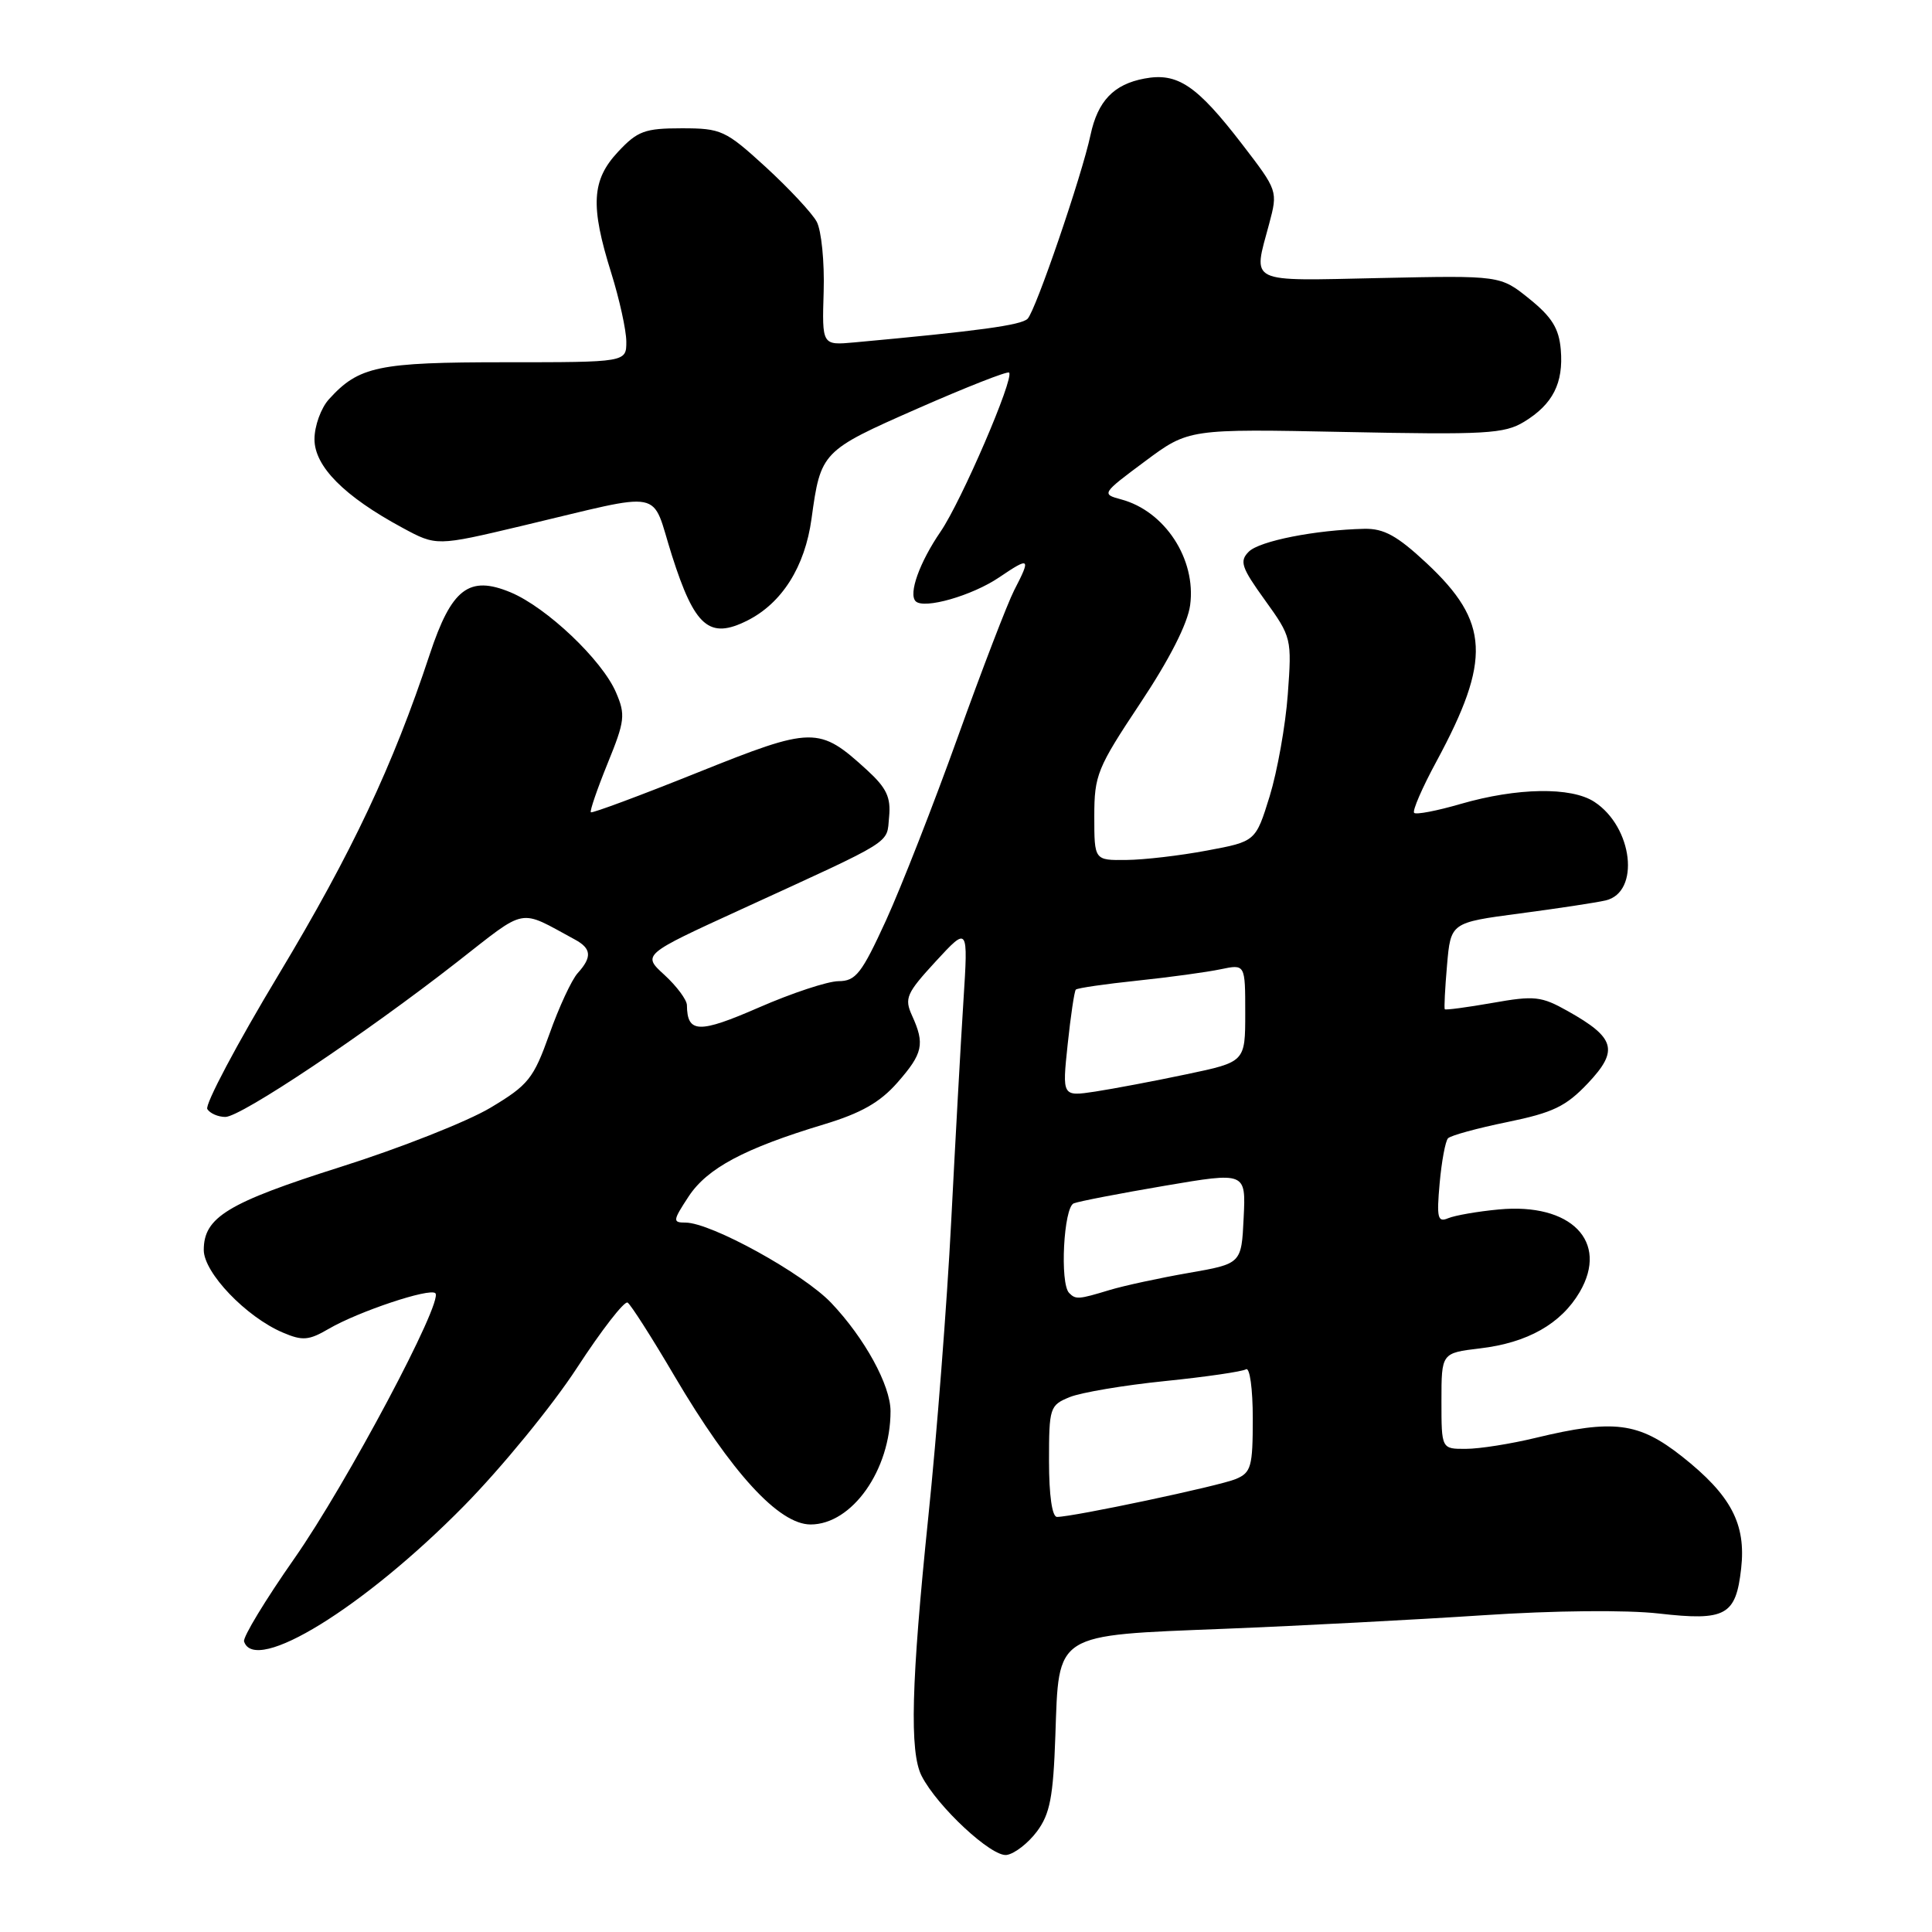 <?xml version="1.0" encoding="UTF-8" standalone="no"?>
<!DOCTYPE svg PUBLIC "-//W3C//DTD SVG 1.1//EN" "http://www.w3.org/Graphics/SVG/1.1/DTD/svg11.dtd" >
<svg xmlns="http://www.w3.org/2000/svg" xmlns:xlink="http://www.w3.org/1999/xlink" version="1.1" viewBox="0 0 256 256">
 <g >
 <path fill="currentColor"
d=" M 137.40 242.68 C 139.13 240.36 139.56 238.11 139.84 230.00 C 140.32 216.24 139.54 216.73 162.33 215.82 C 172.32 215.42 187.70 214.61 196.50 214.03 C 205.93 213.40 215.50 213.31 219.81 213.80 C 228.66 214.81 230.01 214.07 230.71 207.85 C 231.38 201.93 229.38 198.14 222.89 193.00 C 217.12 188.45 213.83 188.03 203.50 190.52 C 200.20 191.32 196.04 191.98 194.25 191.98 C 191.00 192.00 191.00 192.00 191.00 185.64 C 191.00 179.28 191.00 179.28 196.10 178.67 C 202.41 177.93 206.85 175.41 209.32 171.20 C 213.23 164.50 208.17 159.35 198.59 160.26 C 195.79 160.52 192.78 161.05 191.89 161.42 C 190.50 162.01 190.35 161.39 190.76 156.80 C 191.02 153.89 191.52 151.20 191.87 150.83 C 192.22 150.46 195.75 149.49 199.72 148.68 C 205.80 147.43 207.50 146.61 210.43 143.51 C 214.51 139.18 214.04 137.51 207.75 133.98 C 204.23 132.00 203.34 131.90 197.76 132.89 C 194.39 133.48 191.55 133.86 191.44 133.73 C 191.34 133.60 191.47 130.97 191.74 127.88 C 192.23 122.25 192.23 122.25 201.36 121.04 C 206.39 120.38 211.52 119.60 212.76 119.31 C 217.36 118.23 216.38 109.60 211.26 106.25 C 208.19 104.24 201.03 104.36 193.53 106.53 C 190.41 107.44 187.64 107.97 187.38 107.71 C 187.12 107.45 188.45 104.37 190.35 100.87 C 197.61 87.41 197.37 82.42 189.04 74.63 C 185.14 70.99 183.38 70.02 180.79 70.07 C 174.29 70.22 166.89 71.68 165.47 73.10 C 164.21 74.36 164.48 75.18 167.61 79.52 C 171.14 84.42 171.18 84.62 170.64 92.00 C 170.34 96.12 169.25 102.20 168.24 105.50 C 166.38 111.50 166.38 111.50 159.94 112.70 C 156.40 113.37 151.59 113.93 149.25 113.95 C 145.00 114.00 145.00 114.00 145.00 108.17 C 145.00 102.70 145.38 101.77 151.09 93.18 C 154.96 87.37 157.38 82.62 157.70 80.18 C 158.52 74.10 154.36 67.72 148.55 66.17 C 145.94 65.47 145.98 65.39 151.70 61.14 C 157.50 56.82 157.50 56.82 178.26 57.24 C 196.86 57.62 199.33 57.48 201.95 55.89 C 205.76 53.57 207.19 50.76 206.81 46.31 C 206.57 43.52 205.63 42.00 202.65 39.60 C 198.81 36.50 198.81 36.50 182.90 36.84 C 165.09 37.22 166.02 37.68 168.17 29.66 C 169.33 25.30 169.32 25.27 164.59 19.11 C 158.57 11.29 156.03 9.58 151.64 10.41 C 147.57 11.17 145.46 13.38 144.50 17.88 C 143.35 23.29 137.23 41.17 136.16 42.24 C 135.31 43.09 129.68 43.86 113.21 45.37 C 108.92 45.76 108.92 45.76 109.14 38.63 C 109.26 34.71 108.84 30.55 108.22 29.38 C 107.59 28.22 104.54 24.96 101.46 22.13 C 96.12 17.25 95.57 17.00 90.32 17.00 C 85.44 17.00 84.47 17.36 81.90 20.11 C 78.39 23.86 78.20 27.26 80.99 36.16 C 82.08 39.65 82.98 43.74 82.99 45.25 C 83.00 48.00 83.00 48.00 66.95 48.00 C 50.07 48.00 47.55 48.53 43.58 52.91 C 42.53 54.07 41.67 56.45 41.67 58.20 C 41.67 61.80 45.61 65.77 53.32 69.93 C 57.83 72.37 57.83 72.37 69.16 69.68 C 88.52 65.09 86.18 64.63 89.03 73.59 C 92.05 83.08 93.99 84.75 99.02 82.23 C 103.62 79.92 106.66 75.10 107.53 68.74 C 108.75 59.86 108.87 59.73 121.57 54.14 C 128.03 51.30 133.49 49.15 133.71 49.37 C 134.42 50.09 127.40 66.39 124.64 70.43 C 121.84 74.52 120.35 78.68 121.33 79.67 C 122.43 80.76 128.82 78.93 132.40 76.50 C 136.48 73.74 136.63 73.87 134.38 78.22 C 133.50 79.94 130.14 88.67 126.93 97.61 C 123.72 106.56 119.43 117.51 117.41 121.94 C 114.17 129.01 113.40 130.00 111.11 130.01 C 109.67 130.02 104.92 131.59 100.55 133.50 C 92.59 136.97 91.06 136.92 91.02 133.19 C 91.01 132.48 89.67 130.68 88.05 129.19 C 85.10 126.50 85.10 126.50 98.20 120.50 C 118.77 111.07 117.46 111.89 117.81 108.25 C 118.06 105.65 117.48 104.42 114.90 102.05 C 108.50 96.21 107.76 96.22 92.40 102.38 C 84.80 105.43 78.45 107.79 78.29 107.63 C 78.13 107.47 79.13 104.56 80.51 101.16 C 82.81 95.52 82.90 94.71 81.62 91.74 C 79.77 87.44 72.44 80.49 67.66 78.49 C 62.15 76.20 59.83 77.98 56.94 86.71 C 52.06 101.47 46.63 112.98 36.95 129.09 C 31.38 138.34 27.12 146.39 27.47 146.96 C 27.83 147.53 28.90 148.00 29.86 148.00 C 31.92 148.00 48.35 137.02 60.57 127.47 C 69.96 120.14 68.61 120.40 76.17 124.49 C 78.38 125.68 78.47 126.82 76.55 128.94 C 75.75 129.82 74.06 133.46 72.80 137.02 C 70.69 142.93 70.02 143.77 64.99 146.78 C 61.97 148.59 53.05 152.12 45.17 154.61 C 30.16 159.37 27.00 161.29 27.00 165.63 C 27.00 168.64 32.61 174.50 37.47 176.57 C 40.09 177.69 40.92 177.62 43.57 176.07 C 47.50 173.78 56.96 170.62 57.69 171.36 C 58.78 172.44 45.95 196.57 39.01 206.50 C 35.16 212.00 32.16 216.95 32.34 217.50 C 33.75 221.93 48.23 213.01 61.50 199.52 C 66.45 194.49 73.18 186.27 76.45 181.25 C 79.72 176.23 82.74 172.34 83.16 172.60 C 83.58 172.86 86.38 177.24 89.37 182.33 C 96.92 195.14 103.20 202.00 107.41 202.00 C 112.90 202.00 118.00 194.78 118.00 186.99 C 118.00 183.57 114.58 177.32 110.15 172.65 C 106.45 168.75 94.21 162.00 90.83 162.00 C 89.11 162.00 89.14 161.75 91.24 158.55 C 93.71 154.79 98.63 152.17 109.16 148.99 C 114.10 147.50 116.61 146.07 118.91 143.45 C 122.30 139.59 122.57 138.34 120.85 134.57 C 119.81 132.28 120.10 131.62 123.99 127.39 C 128.29 122.73 128.29 122.73 127.66 132.62 C 127.31 138.05 126.58 151.28 126.03 162.00 C 125.48 172.72 124.12 190.26 123.01 200.96 C 120.74 222.97 120.50 232.15 122.12 235.32 C 124.20 239.39 131.41 246.09 133.39 245.79 C 134.44 245.63 136.24 244.23 137.40 242.68 Z  M 139.00 193.62 C 139.00 186.51 139.10 186.20 141.75 185.12 C 143.26 184.51 148.93 183.55 154.35 183.00 C 159.77 182.45 164.61 181.74 165.10 181.44 C 165.60 181.13 166.00 184.02 166.00 187.96 C 166.00 194.36 165.78 195.13 163.75 195.98 C 161.57 196.90 142.18 201.00 140.06 201.00 C 139.41 201.00 139.00 198.14 139.00 193.62 Z  M 141.67 171.33 C 140.41 170.08 140.94 159.96 142.28 159.45 C 142.99 159.17 148.41 158.13 154.33 157.12 C 165.09 155.29 165.09 155.29 164.79 161.37 C 164.50 167.45 164.50 167.45 157.50 168.67 C 153.65 169.34 148.93 170.36 147.01 170.94 C 142.90 172.19 142.54 172.21 141.67 171.33 Z  M 141.47 138.40 C 141.87 134.60 142.36 131.33 142.55 131.13 C 142.75 130.92 146.42 130.39 150.70 129.94 C 154.99 129.49 159.96 128.81 161.75 128.43 C 165.00 127.75 165.00 127.75 165.00 134.23 C 165.00 140.71 165.00 140.71 157.25 142.34 C 152.99 143.24 147.53 144.27 145.12 144.64 C 140.74 145.30 140.74 145.30 141.47 138.40 Z "/>
</g>
</svg>